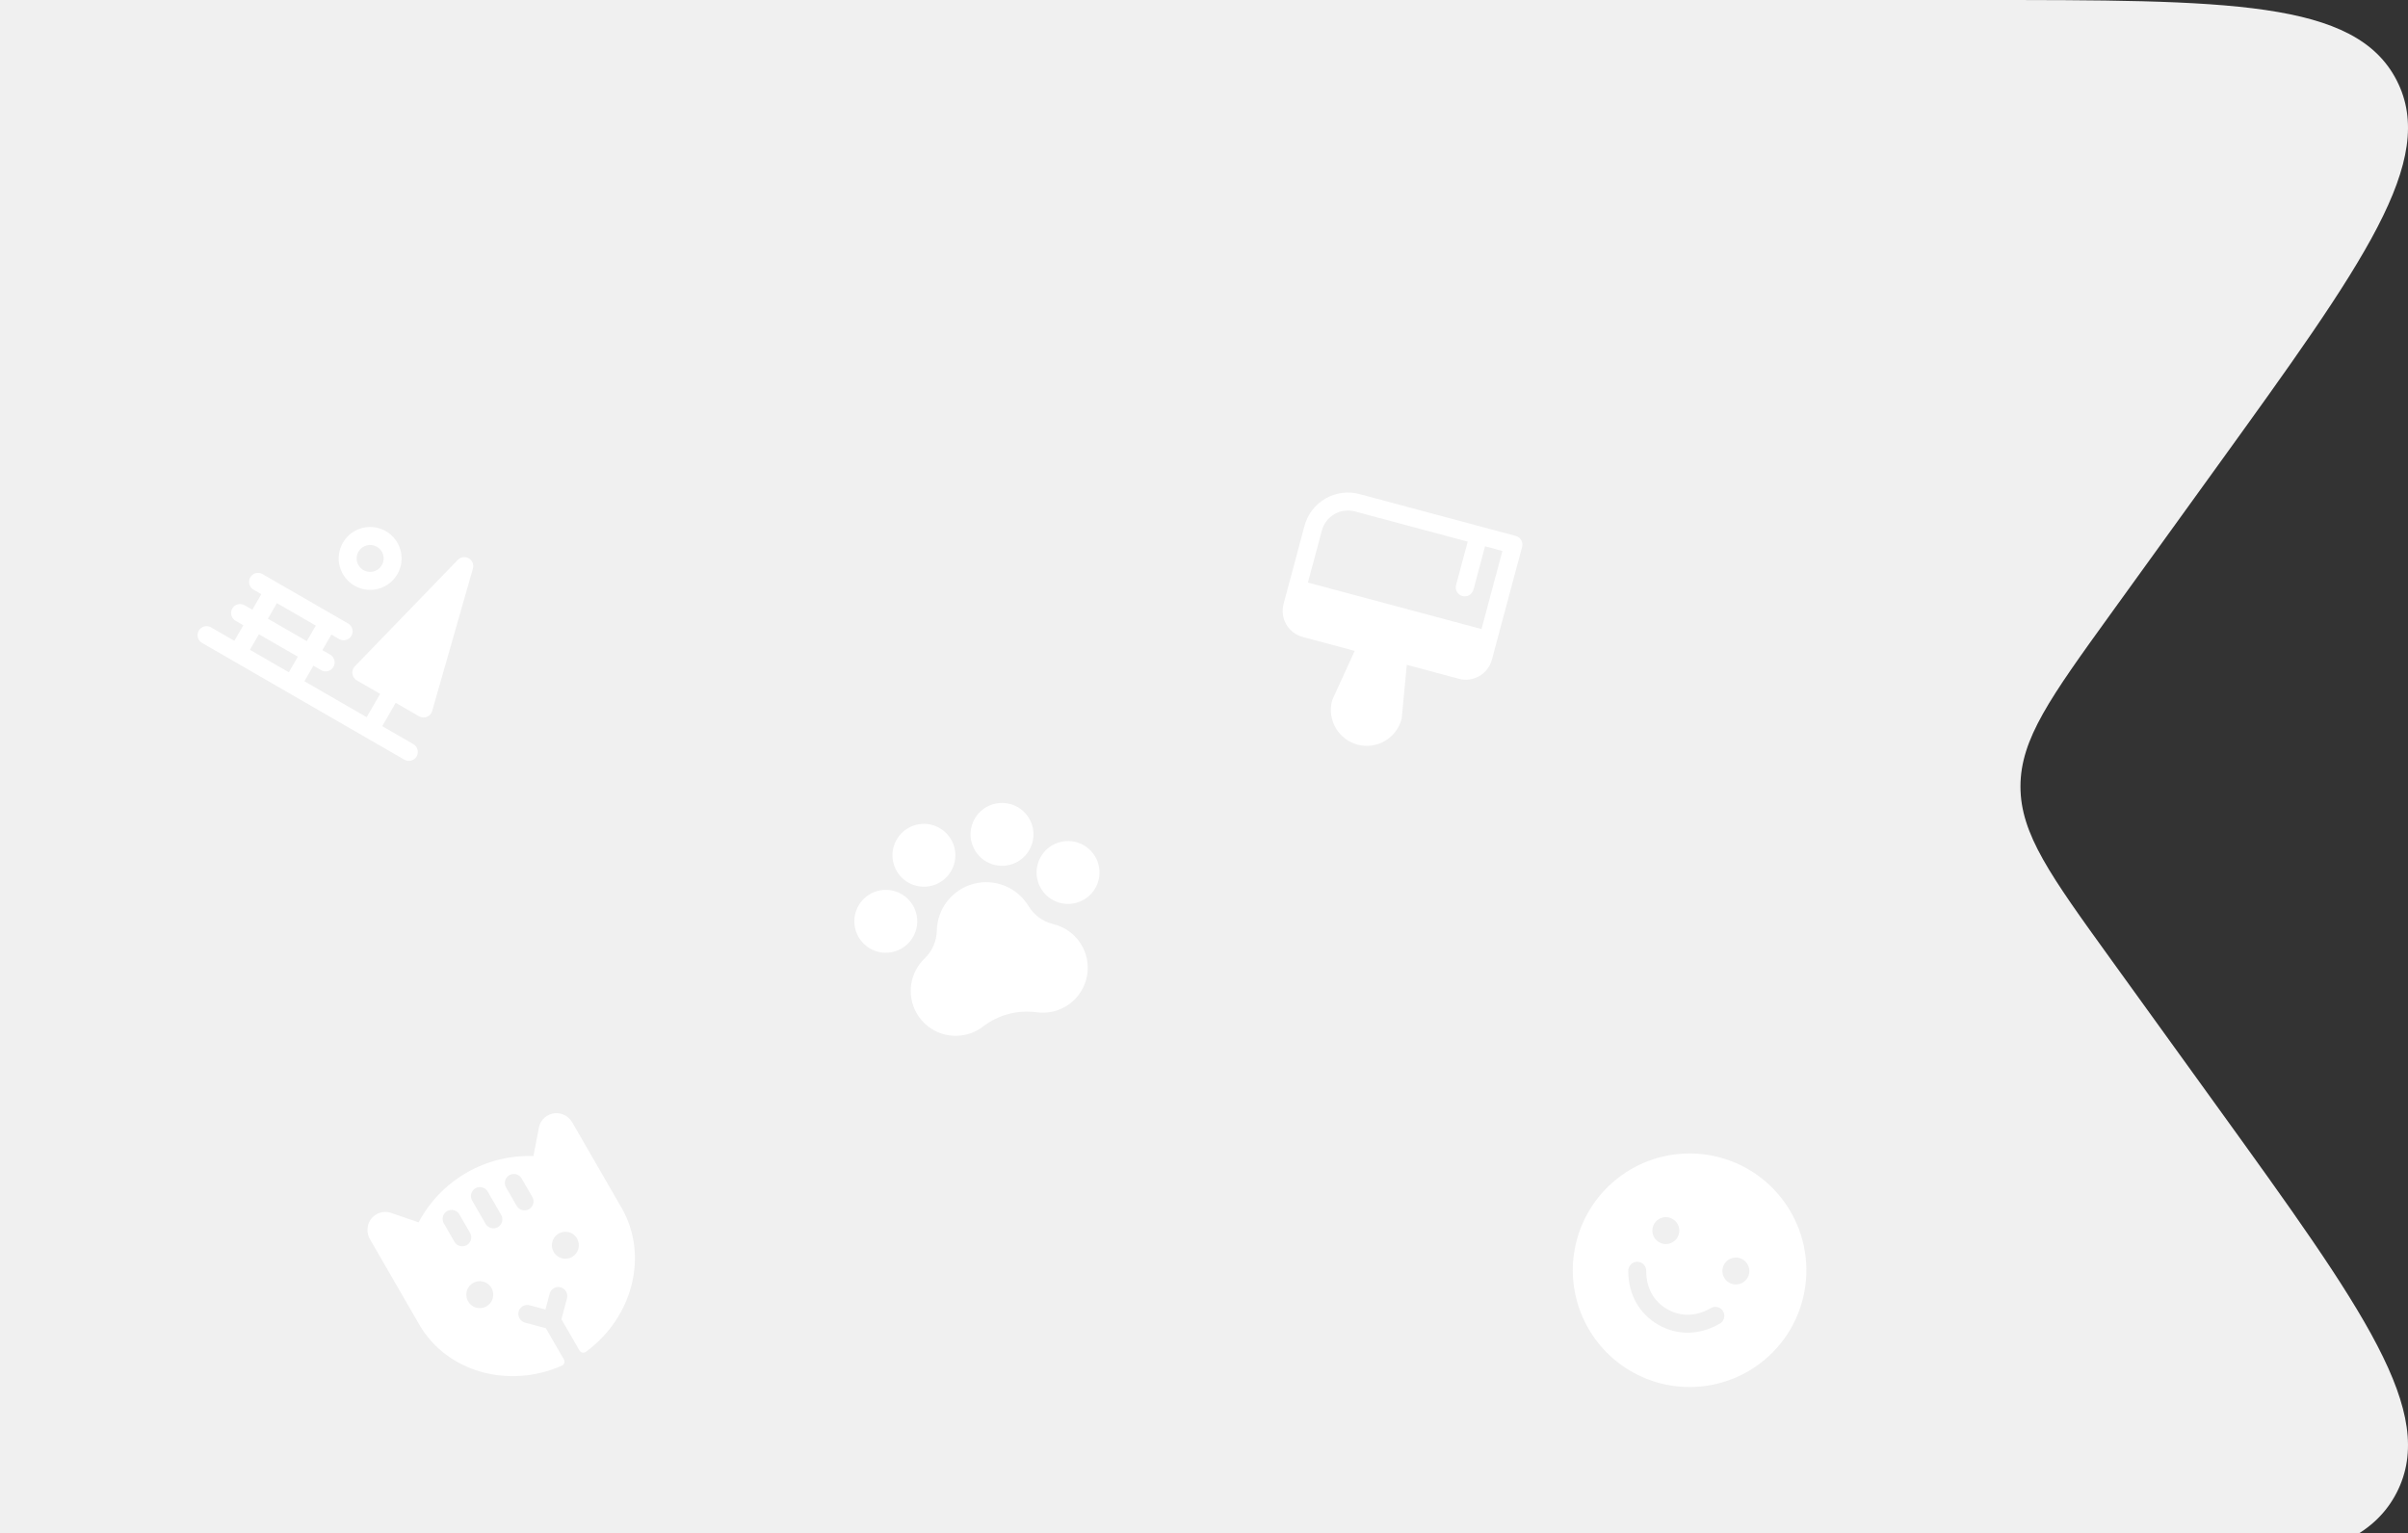 <svg viewBox="0 0 603 384" fill="none" xmlns="http://www.w3.org/2000/svg">
  <rect x="0" y="0" width="603" height="384" fill="#333333" stroke="none"/>
  <path d="M494.782 0L-2 0L-2 394H494.782C558.141 394 589.821 394 600.158 373.888C610.496 353.777 591.994 328.14 554.991 276.866L528.521 240.187C513.477 219.341 505.955 208.919 505.955 197C505.955 185.081 513.477 174.658 528.52 153.813L528.521 153.812L554.99 117.135C591.994 65.86 610.496 40.223 600.158 20.112C589.821 0 558.141 0 494.782 0Z" fill="#F0F0F0"/>
  <path d="M379.568 134.242L340.448 123.759C337.566 122.987 334.495 123.391 331.911 124.883C329.327 126.375 327.442 128.832 326.669 131.714L321.428 151.274C320.965 153.004 321.207 154.846 322.103 156.396C322.998 157.947 324.472 159.078 326.201 159.541L339.241 163.035L333.701 175.14C333.649 175.254 333.607 175.372 333.574 175.493C332.956 177.799 333.279 180.255 334.473 182.322C335.666 184.39 337.632 185.898 339.938 186.516C342.243 187.134 344.7 186.81 346.767 185.617C348.834 184.423 350.343 182.457 350.96 180.152C350.993 180.031 351.015 179.907 351.027 179.782L352.281 166.529L365.321 170.024C367.05 170.487 368.893 170.244 370.443 169.349C371.994 168.454 373.125 166.98 373.588 165.251L381.159 136.997C381.313 136.421 381.232 135.807 380.934 135.29C380.636 134.773 380.144 134.396 379.568 134.242ZM339.283 128.106L367.536 135.676L364.625 146.543C364.47 147.12 364.551 147.734 364.849 148.251C365.148 148.767 365.639 149.144 366.216 149.299C366.792 149.453 367.406 149.372 367.923 149.074C368.44 148.776 368.817 148.284 368.971 147.708L371.883 136.841L376.23 138.006L370.989 157.566L327.522 145.919L331.016 132.879C331.479 131.15 332.611 129.675 334.161 128.78C335.711 127.885 337.554 127.643 339.283 128.106Z" fill="white"/>
  <path d="M275.062 216.501C275.465 218.006 275.413 219.596 274.912 221.071C274.412 222.546 273.485 223.839 272.249 224.787C271.014 225.735 269.524 226.296 267.97 226.398C266.416 226.499 264.867 226.138 263.518 225.359C262.169 224.581 261.081 223.419 260.392 222.022C259.703 220.626 259.444 219.056 259.648 217.512C259.851 215.967 260.508 214.518 261.534 213.347C262.561 212.176 263.913 211.336 265.417 210.933C267.434 210.392 269.584 210.675 271.393 211.719C273.201 212.764 274.521 214.484 275.062 216.501ZM229.422 228.73C229.019 227.226 228.179 225.875 227.008 224.848C225.837 223.821 224.387 223.164 222.843 222.961C221.299 222.758 219.729 223.017 218.332 223.706C216.935 224.395 215.774 225.482 214.995 226.831C214.216 228.18 213.855 229.729 213.957 231.284C214.059 232.838 214.619 234.327 215.568 235.563C216.516 236.798 217.809 237.725 219.284 238.226C220.759 238.726 222.349 238.778 223.853 238.375C225.871 237.835 227.591 236.515 228.635 234.706C229.679 232.897 229.962 230.748 229.422 228.73ZM233.399 221.841C234.904 221.438 236.255 220.598 237.282 219.427C238.309 218.256 238.965 216.807 239.169 215.262C239.372 213.718 239.113 212.148 238.424 210.752C237.735 209.355 236.647 208.193 235.299 207.415C233.95 206.636 232.4 206.275 230.846 206.376C229.292 206.478 227.803 207.039 226.567 207.987C225.331 208.935 224.405 210.228 223.904 211.703C223.403 213.178 223.351 214.768 223.754 216.273C224.295 218.29 225.615 220.01 227.424 221.055C229.232 222.099 231.382 222.382 233.399 221.841ZM252.959 216.6C254.464 216.197 255.815 215.357 256.842 214.186C257.869 213.015 258.525 211.566 258.729 210.021C258.932 208.477 258.673 206.907 257.984 205.51C257.295 204.114 256.207 202.952 254.859 202.174C253.51 201.395 251.96 201.033 250.406 201.135C248.852 201.237 247.363 201.798 246.127 202.746C244.891 203.694 243.965 204.987 243.464 206.462C242.963 207.937 242.911 209.527 243.314 211.032C243.855 213.049 245.175 214.769 246.984 215.813C248.792 216.858 250.942 217.141 252.959 216.6ZM263.67 231.451C262.403 231.138 261.21 230.578 260.16 229.803C259.109 229.028 258.222 228.054 257.549 226.936C256.16 224.644 254.065 222.865 251.579 221.866C249.093 220.867 246.35 220.702 243.762 221.396C241.174 222.089 238.881 223.604 237.228 225.712C235.574 227.82 234.65 230.408 234.593 233.087C234.548 235.712 233.464 238.212 231.578 240.038C229.761 241.758 228.568 244.035 228.19 246.508C227.812 248.982 228.268 251.511 229.489 253.695C230.709 255.88 232.622 257.595 234.927 258.571C237.231 259.546 239.795 259.725 242.213 259.079C243.662 258.695 245.019 258.022 246.201 257.099C249.983 254.206 254.756 252.927 259.477 253.542C262.353 253.972 265.283 253.272 267.654 251.589C270.024 249.906 271.651 247.37 272.194 244.514C272.736 241.658 272.151 238.702 270.563 236.267C268.974 233.833 266.504 232.107 263.671 231.454L263.67 231.451Z" fill="white"/>
  <path d="M103.508 186.391L95.714 181.891L99.089 176.046L104.935 179.421C105.231 179.591 105.562 179.693 105.903 179.716C106.244 179.74 106.586 179.686 106.903 179.558C107.22 179.429 107.504 179.231 107.732 178.977C107.961 178.722 108.129 178.419 108.223 178.091L118.428 142.414C118.566 141.931 118.539 141.417 118.35 140.952C118.162 140.487 117.824 140.098 117.39 139.848C116.955 139.597 116.45 139.498 115.953 139.568C115.456 139.637 114.997 139.871 114.648 140.231L88.854 166.908C88.616 167.154 88.438 167.451 88.332 167.776C88.226 168.101 88.196 168.446 88.243 168.784C88.291 169.123 88.415 169.446 88.606 169.73C88.797 170.013 89.05 170.25 89.346 170.421L95.192 173.796L91.817 179.641L76.228 170.641L78.478 166.744L80.427 167.869C80.944 168.167 81.558 168.248 82.134 168.094C82.711 167.939 83.202 167.562 83.501 167.046C83.799 166.529 83.88 165.915 83.725 165.338C83.571 164.762 83.194 164.27 82.677 163.972L80.728 162.847L82.978 158.95L84.927 160.075C85.444 160.373 86.058 160.454 86.634 160.3C87.211 160.145 87.702 159.768 88.001 159.251C88.299 158.734 88.38 158.12 88.225 157.544C88.071 156.968 87.694 156.476 87.177 156.178L65.743 143.803C65.226 143.504 64.612 143.423 64.035 143.578C63.459 143.732 62.968 144.109 62.669 144.626C62.371 145.143 62.29 145.757 62.444 146.334C62.599 146.91 62.976 147.401 63.493 147.7L65.441 148.825L63.191 152.722L61.243 151.597C60.726 151.299 60.112 151.218 59.535 151.372C58.959 151.527 58.468 151.904 58.169 152.421C57.871 152.937 57.79 153.551 57.944 154.128C58.099 154.704 58.476 155.196 58.993 155.494L60.941 156.619L58.691 160.516L52.846 157.141C52.329 156.843 51.715 156.762 51.138 156.916C50.562 157.071 50.071 157.448 49.772 157.965C49.474 158.482 49.393 159.096 49.547 159.672C49.702 160.248 50.079 160.74 50.596 161.038L101.258 190.288C101.775 190.587 102.389 190.668 102.966 190.513C103.542 190.359 104.033 189.982 104.332 189.465C104.63 188.948 104.711 188.334 104.557 187.757C104.402 187.181 104.025 186.69 103.508 186.391ZM72.331 168.391L62.589 162.766L64.838 158.869L74.581 164.494L72.331 168.391ZM76.831 160.597L67.088 154.972L69.338 151.075L79.081 156.7L76.831 160.597ZM88.754 146.696C90.103 147.475 91.653 147.836 93.207 147.734C94.761 147.632 96.25 147.072 97.486 146.124C98.721 145.176 99.648 143.882 100.149 142.407C100.649 140.933 100.701 139.342 100.298 137.838C99.895 136.333 99.055 134.982 97.884 133.955C96.713 132.928 95.264 132.272 93.719 132.068C92.175 131.865 90.606 132.124 89.209 132.813C87.812 133.502 86.65 134.59 85.872 135.939C84.827 137.747 84.544 139.897 85.085 141.914C85.626 143.932 86.945 145.652 88.754 146.696ZM94.379 136.953C94.957 137.287 95.423 137.785 95.719 138.383C96.014 138.982 96.125 139.655 96.038 140.317C95.951 140.978 95.669 141.599 95.229 142.101C94.789 142.603 94.21 142.963 93.565 143.136C92.92 143.309 92.239 143.286 91.607 143.072C90.975 142.857 90.42 142.46 90.014 141.931C89.608 141.401 89.368 140.763 89.324 140.097C89.28 139.431 89.435 138.767 89.769 138.189C90.216 137.413 90.954 136.848 91.818 136.616C92.683 136.384 93.604 136.506 94.379 136.953Z" fill="white"/>
  <path d="M437.732 292.844C432.722 289.951 426.966 288.609 421.194 288.988C415.421 289.366 409.89 291.448 405.3 294.969C400.711 298.491 397.268 303.295 395.409 308.773C393.549 314.251 393.356 320.157 394.853 325.745C396.351 331.333 399.471 336.352 403.821 340.166C408.17 343.981 413.553 346.42 419.289 347.175C425.024 347.93 430.855 346.967 436.044 344.409C441.232 341.85 445.545 337.81 448.438 332.8C452.308 326.08 453.355 318.099 451.348 310.608C449.34 303.117 444.444 296.728 437.732 292.844ZM418.838 305.318C419.416 305.652 419.882 306.15 420.178 306.748C420.473 307.347 420.584 308.02 420.497 308.682C420.41 309.343 420.128 309.965 419.688 310.466C419.248 310.968 418.669 311.328 418.024 311.501C417.379 311.674 416.698 311.652 416.066 311.437C415.434 311.222 414.879 310.825 414.473 310.296C414.067 309.766 413.827 309.128 413.783 308.462C413.739 307.796 413.894 307.132 414.228 306.554C414.675 305.778 415.413 305.213 416.277 304.981C417.142 304.749 418.063 304.871 418.838 305.318ZM430.597 331.593C425.589 334.479 419.989 334.561 415.232 331.815C410.475 329.068 407.744 324.179 407.741 318.397C407.728 318.094 407.776 317.791 407.884 317.507C407.991 317.223 408.154 316.964 408.364 316.745C408.574 316.525 408.826 316.351 409.105 316.232C409.384 316.113 409.684 316.051 409.988 316.051C410.291 316.051 410.591 316.112 410.871 316.231C411.15 316.35 411.402 316.524 411.612 316.743C411.822 316.962 411.986 317.221 412.093 317.505C412.201 317.789 412.249 318.091 412.237 318.395C412.241 322.589 414.103 325.967 417.482 327.918C420.86 329.868 424.718 329.79 428.351 327.698C428.608 327.536 428.894 327.427 429.194 327.378C429.493 327.329 429.799 327.341 430.094 327.413C430.389 327.486 430.666 327.617 430.908 327.8C431.151 327.982 431.354 328.211 431.506 328.474C431.657 328.737 431.754 329.028 431.79 329.329C431.827 329.631 431.802 329.936 431.717 330.227C431.632 330.519 431.489 330.79 431.297 331.025C431.104 331.259 430.866 331.453 430.597 331.593ZM433 321.289C432.422 320.955 431.956 320.458 431.661 319.859C431.365 319.26 431.254 318.587 431.342 317.926C431.429 317.264 431.71 316.643 432.15 316.141C432.59 315.639 433.169 315.279 433.814 315.106C434.459 314.933 435.14 314.956 435.773 315.17C436.405 315.385 436.959 315.782 437.365 316.312C437.772 316.841 438.012 317.479 438.055 318.145C438.099 318.811 437.944 319.476 437.61 320.054C437.163 320.829 436.426 321.394 435.561 321.626C434.697 321.858 433.775 321.736 433 321.289Z" fill="white"/>
  <path d="M138.991 278.834C138.068 278.911 137.19 279.27 136.479 279.864C135.767 280.458 135.256 281.257 135.016 282.152C135.002 282.206 134.991 282.255 134.981 282.306L133.575 289.58C127.708 289.372 121.9 290.818 116.816 293.753C111.732 296.689 107.575 300.995 104.822 306.181L97.807 303.768C97.758 303.751 97.711 303.736 97.657 303.722C96.762 303.482 95.814 303.525 94.944 303.844C94.074 304.163 93.324 304.743 92.796 305.505C92.31 306.229 92.04 307.076 92.016 307.947C91.992 308.819 92.216 309.679 92.66 310.429L104.971 331.751C111.861 343.686 127.332 347.949 140.676 342.092C140.822 342.029 140.952 341.935 141.059 341.817C141.165 341.699 141.246 341.56 141.295 341.409C141.344 341.258 141.36 341.099 141.343 340.941C141.326 340.783 141.276 340.631 141.195 340.494L136.695 332.699L131.538 331.315C130.96 331.17 130.46 330.806 130.144 330.301C129.827 329.796 129.718 329.188 129.839 328.604C129.908 328.31 130.035 328.034 130.213 327.79C130.391 327.547 130.616 327.341 130.874 327.187C131.133 327.032 131.42 326.931 131.719 326.889C132.017 326.847 132.321 326.866 132.613 326.944L136.585 328.009L137.648 324.034C137.726 323.742 137.862 323.47 138.047 323.232C138.233 322.994 138.464 322.796 138.727 322.65C138.991 322.503 139.281 322.411 139.581 322.378C139.88 322.346 140.184 322.374 140.472 322.462C141.038 322.649 141.51 323.047 141.79 323.574C142.069 324.101 142.134 324.715 141.971 325.289L140.591 330.447L145.091 338.241C145.17 338.379 145.276 338.499 145.405 338.593C145.533 338.686 145.679 338.752 145.835 338.785C145.99 338.818 146.15 338.818 146.306 338.784C146.461 338.751 146.607 338.685 146.735 338.591C158.479 329.963 162.524 314.436 155.633 302.501L143.323 281.179C142.896 280.419 142.263 279.795 141.496 279.38C140.73 278.965 139.861 278.776 138.991 278.834ZM121.835 327.211C121.257 327.544 120.593 327.699 119.927 327.655C119.261 327.612 118.622 327.372 118.093 326.965C117.563 326.559 117.166 326.005 116.952 325.373C116.737 324.74 116.715 324.059 116.887 323.414C117.06 322.769 117.42 322.19 117.922 321.75C118.424 321.31 119.045 321.029 119.707 320.942C120.369 320.854 121.042 320.965 121.64 321.261C122.239 321.556 122.737 322.022 123.07 322.6C123.518 323.375 123.639 324.297 123.407 325.161C123.176 326.026 122.61 326.763 121.835 327.211ZM117.706 308.81C118.005 309.326 118.086 309.94 117.931 310.517C117.777 311.093 117.4 311.585 116.883 311.883C116.366 312.181 115.752 312.262 115.175 312.108C114.599 311.953 114.108 311.576 113.809 311.06L111.137 306.432C110.839 305.915 110.758 305.301 110.913 304.724C111.067 304.148 111.444 303.657 111.961 303.358C112.478 303.06 113.092 302.979 113.668 303.133C114.245 303.288 114.736 303.665 115.034 304.182L117.706 308.81ZM125.501 304.31C125.799 304.826 125.88 305.44 125.725 306.017C125.571 306.593 125.194 307.085 124.677 307.383C124.16 307.681 123.546 307.762 122.97 307.608C122.393 307.453 121.902 307.076 121.603 306.56L118.228 300.714C117.93 300.197 117.849 299.583 118.004 299.007C118.158 298.43 118.535 297.939 119.052 297.64C119.569 297.342 120.183 297.261 120.759 297.416C121.336 297.57 121.827 297.947 122.126 298.464L125.501 304.31ZM129.398 302.06L126.726 297.432C126.427 296.915 126.347 296.301 126.501 295.724C126.655 295.148 127.033 294.657 127.549 294.358C128.066 294.06 128.68 293.979 129.257 294.133C129.833 294.288 130.325 294.665 130.623 295.182L133.295 299.81C133.593 300.326 133.674 300.94 133.52 301.517C133.365 302.093 132.988 302.585 132.471 302.883C131.954 303.181 131.34 303.262 130.764 303.108C130.188 302.953 129.696 302.576 129.398 302.06ZM143.269 314.836C142.691 315.169 142.027 315.324 141.361 315.28C140.695 315.237 140.057 314.997 139.527 314.59C138.997 314.184 138.6 313.63 138.386 312.998C138.171 312.365 138.149 311.684 138.322 311.039C138.494 310.394 138.854 309.815 139.356 309.375C139.858 308.935 140.479 308.654 141.141 308.567C141.803 308.479 142.476 308.59 143.074 308.886C143.673 309.181 144.171 309.647 144.504 310.225C144.952 311 145.073 311.922 144.842 312.786C144.61 313.651 144.044 314.388 143.269 314.836Z" fill="white"/>
</svg>
